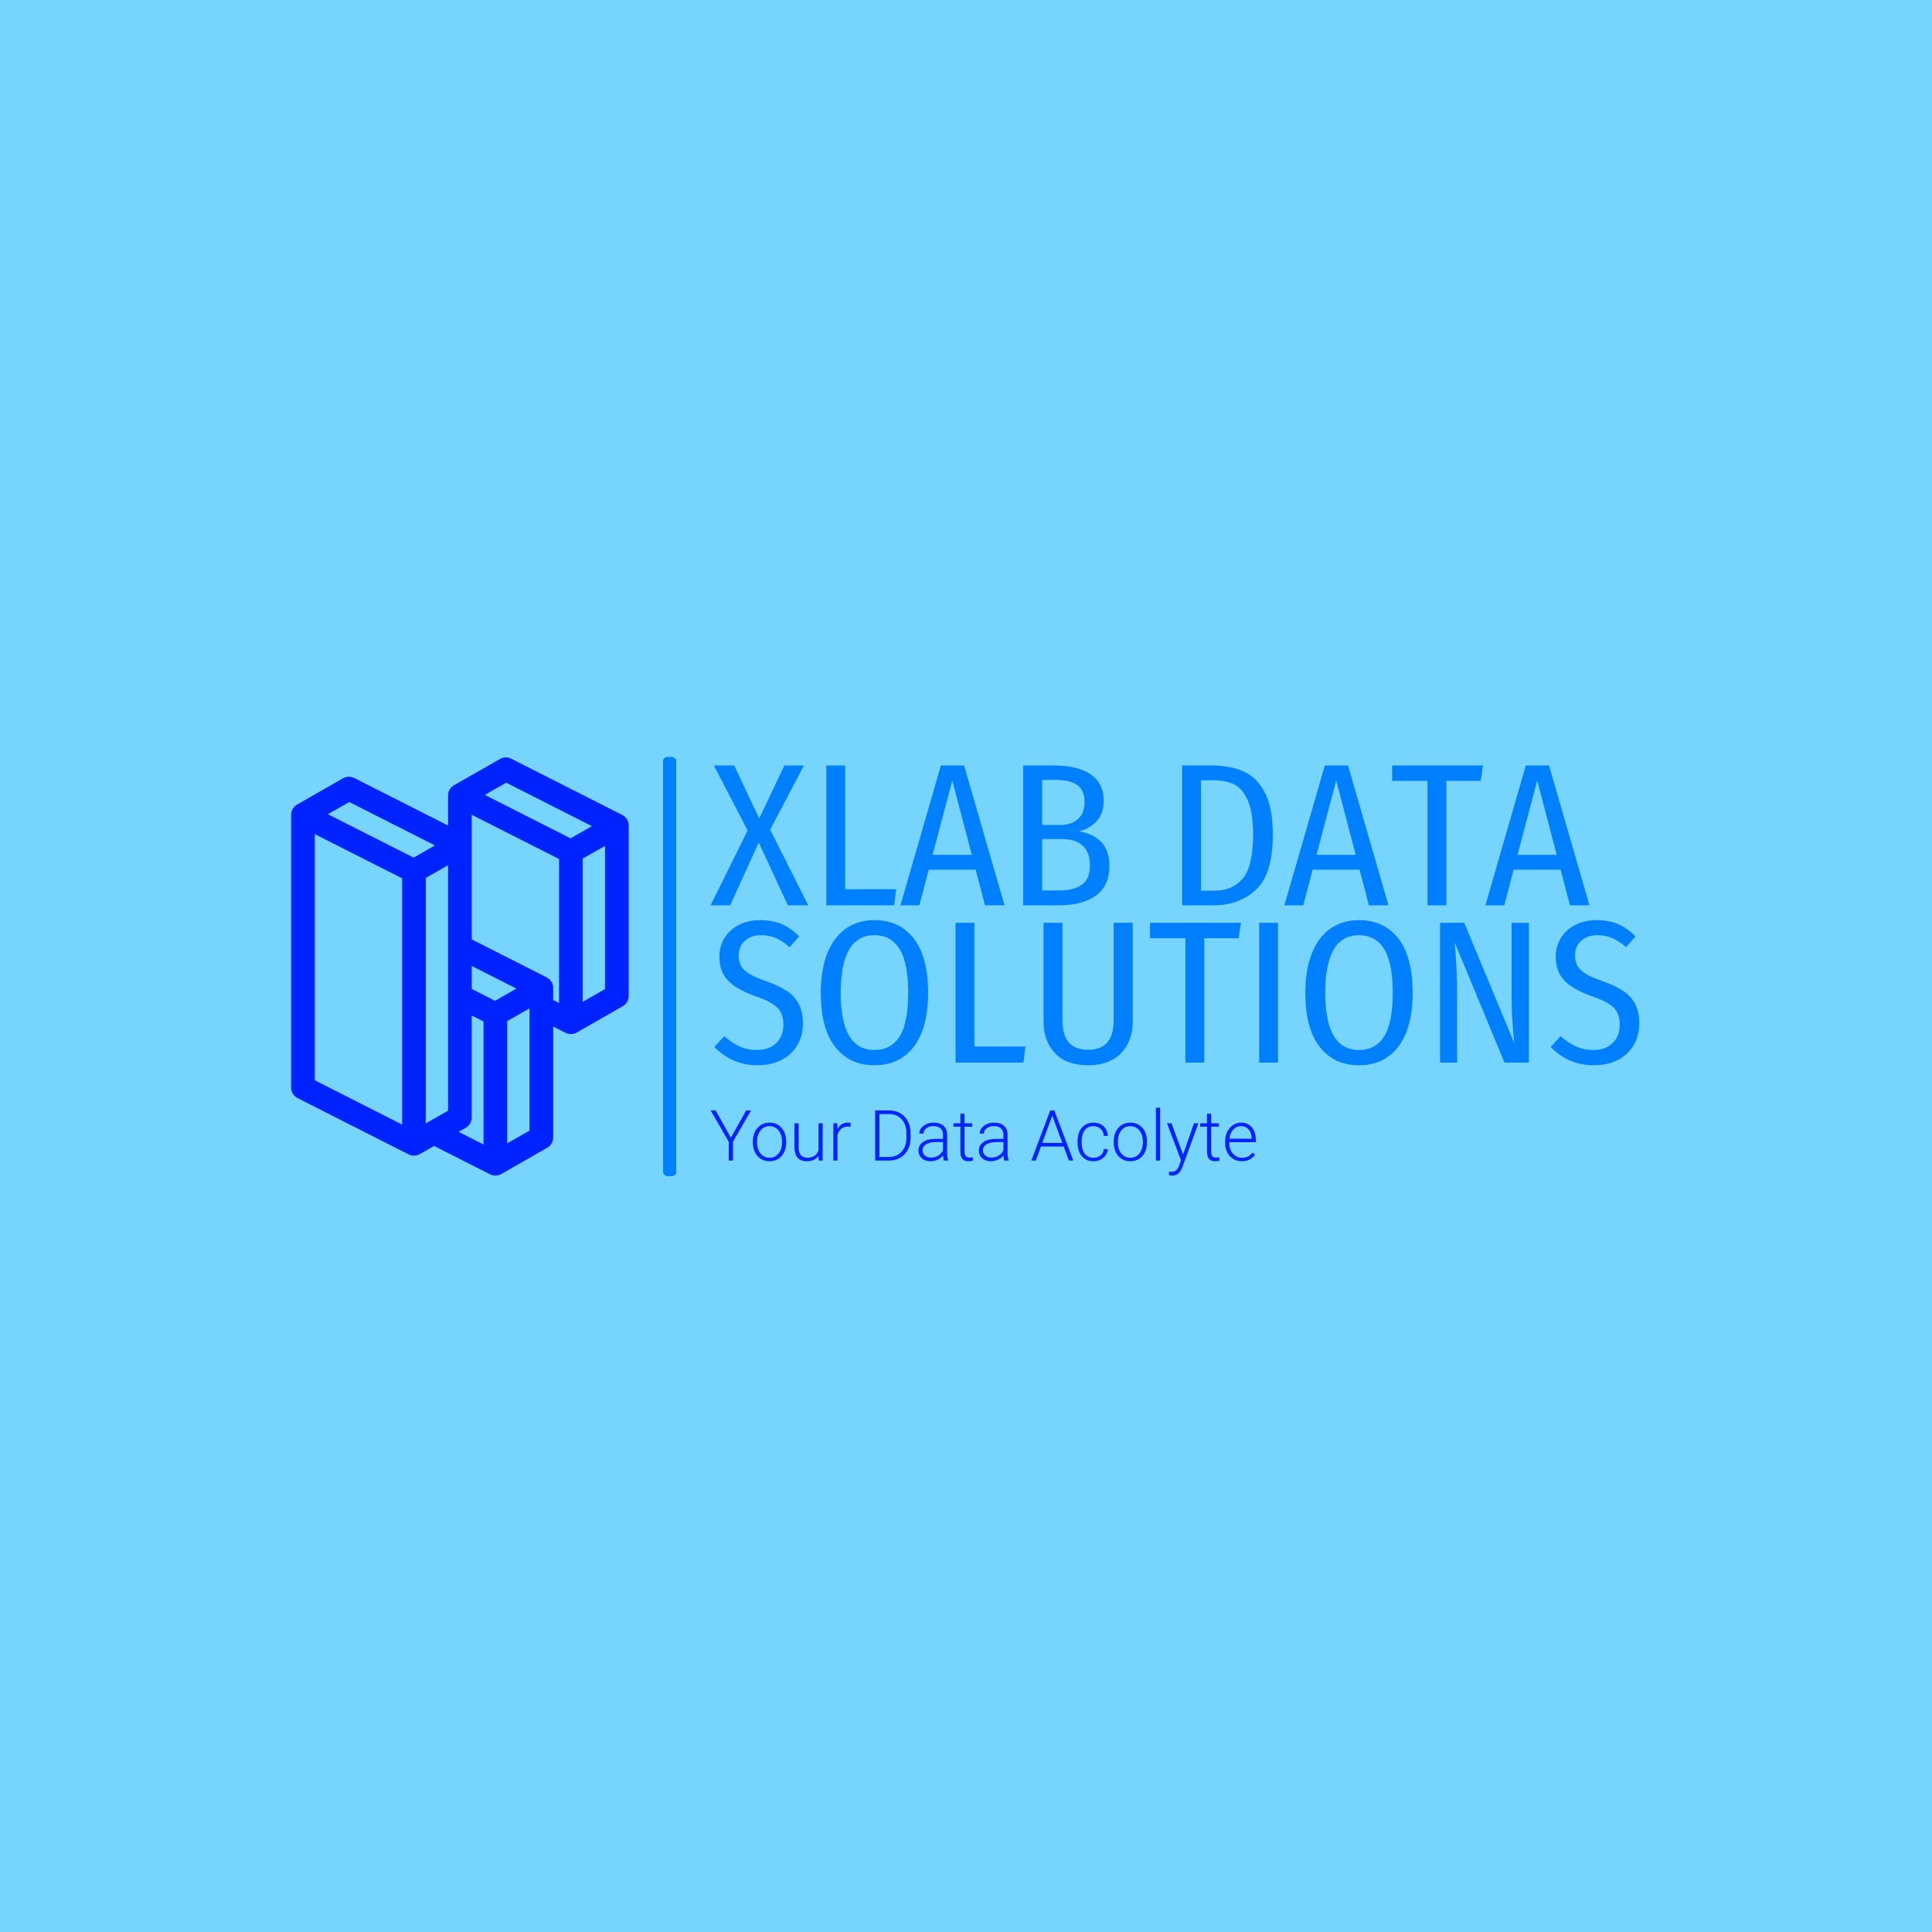<svg xmlns="http://www.w3.org/2000/svg" version="1.1" xmlns:xlink="http://www.w3.org/1999/xlink" xmlns:svgjs="http://svgjs.dev/svgjs" width="1000" height="1000" viewBox="0 0 1000 1000"><rect width="1000" height="1000" fill="#77d4fc"></rect><g transform="matrix(0.7,0,0,0.7,149.576,391.764)"><svg viewBox="0 0 396 123" data-background-color="#77d4fc" preserveAspectRatio="xMidYMid meet" height="310" width="1000" xmlns="http://www.w3.org/2000/svg" xmlns:xlink="http://www.w3.org/1999/xlink"><g id="tight-bounds" transform="matrix(1,0,0,1,0.24,-0.15)"><svg viewBox="0 0 395.52 123.3" height="123.3" width="395.52"><g><svg viewBox="0 0 574.193 178.999" height="123.3" width="395.52"><g><rect width="5.596" height="178.999" x="158.428" y="0" fill="#0080ff" opacity="1" stroke-width="0" stroke="transparent" fill-opacity="1" class="rect-o-0" data-fill-palette-color="primary" rx="1%" id="o-0" data-palette-color="#0080ff"></rect></g><g transform="matrix(1,0,0,1,178.673,0.445)"><svg viewBox="0 0 395.52 178.109" height="178.109" width="395.52"><g><svg viewBox="0 0 395.52 178.109" height="178.109" width="395.52"><g><svg viewBox="0 0 395.52 134.534" height="134.534" width="395.52"><g transform="matrix(1,0,0,1,0,0)"><svg width="395.52" viewBox="0.2 -34.4 228.45 73.75" height="134.534" data-palette-color="#0080ff"><svg></svg><svg></svg><g class="undefined-text-0" data-fill-palette-color="primary" id="text-0"><path xmlns="http://www.w3.org/2000/svg" d="M23.15-34.4l-8.3 15.8 9.35 18.6h-5l-7.15-15.45-7.05 15.45h-4.8l9.1-18.4-8.3-16h5l6.15 13.05 6.2-13.05zM28.65-34.4h4.65v30.45h12.55l-0.5 3.95h-16.7zM72.5 0h-4.8l-2.3-8.75h-11.55l-2.3 8.75h-4.65l9.95-34.4h5.7zM59.65-30.7l-4.85 18.3h9.65zM90.8-18.2c5 0.867 7.5 3.7 7.5 8.5v0c0 3.267-1.1 5.7-3.3 7.3-2.2 1.6-5.233 2.4-9.1 2.4v0h-8.8v-34.4h7.45c3.967 0 7.017 0.733 9.15 2.2 2.133 1.467 3.2 3.617 3.2 6.45v0c0 2.033-0.557 3.69-1.67 4.97-1.12 1.287-2.597 2.147-4.43 2.58zM85-30.85h-3.25v11.1h4.3c1.933 0 3.443-0.493 4.53-1.48 1.08-0.98 1.62-2.353 1.62-4.12v0c0-1.933-0.59-3.333-1.77-4.2-1.187-0.867-2.997-1.3-5.43-1.3zM85.95-3.65c2.433 0 4.3-0.477 5.6-1.43 1.3-0.947 1.95-2.52 1.95-4.72v0c0-4.333-2.35-6.5-7.05-6.5v0h-4.7v12.65zM123.3-34.4c2.967 0 5.55 0.45 7.75 1.35 2.2 0.9 3.993 2.6 5.38 5.1 1.38 2.5 2.07 6.017 2.07 10.55v0c0 6.467-1.373 10.983-4.12 13.55-2.753 2.567-6.23 3.85-10.43 3.85v0h-7.75v-34.4zM124-30.75h-3.15v27.15h3.4c2.867 0 5.15-0.993 6.85-2.98 1.7-1.98 2.55-5.587 2.55-10.82v0c0-3.667-0.44-6.483-1.32-8.45-0.887-1.967-2.02-3.277-3.4-3.93-1.387-0.647-3.03-0.97-4.93-0.97zM166.95 0h-4.8l-2.3-8.75h-11.55l-2.3 8.75h-4.65l9.95-34.4h5.7zM154.1-30.7l-4.85 18.3h9.65zM167.85-34.4h22.35l-0.55 3.8h-8.45v30.6h-4.65v-30.6h-8.7zM216.4 0h-4.8l-2.3-8.75h-11.55l-2.3 8.75h-4.65l9.95-34.4h5.7zM203.55-30.7l-4.85 18.3h9.65z" fill="#0080ff" fill-rule="nonzero" stroke="none" stroke-width="1" stroke-linecap="butt" stroke-linejoin="miter" stroke-miterlimit="10" stroke-dasharray="" stroke-dashoffset="0" font-family="none" font-weight="none" font-size="none" text-anchor="none" style="mix-blend-mode: normal" data-fill-palette-color="primary" opacity="1"></path><path xmlns="http://www.w3.org/2000/svg" d="M12.4 3.65c2.033 0 3.81 0.333 5.33 1 1.513 0.667 2.937 1.667 4.27 3v0l-2.35 2.65c-1.133-1-2.257-1.743-3.37-2.23-1.12-0.48-2.33-0.72-3.63-0.72v0c-1.667 0-3.007 0.457-4.02 1.37-1.02 0.92-1.53 2.13-1.53 3.63v0c0 1 0.2 1.857 0.6 2.57 0.4 0.72 1.083 1.37 2.05 1.95 0.967 0.587 2.333 1.18 4.1 1.78v0c2.033 0.733 3.7 1.517 5 2.35 1.3 0.833 2.3 1.9 3 3.2 0.7 1.3 1.05 2.933 1.05 4.9v0c0 1.967-0.45 3.723-1.35 5.27-0.9 1.553-2.19 2.77-3.87 3.65-1.687 0.887-3.663 1.33-5.93 1.33v0c-4.167 0-7.717-1.5-10.65-4.5v0l2.45-2.65c1.233 1.1 2.493 1.94 3.78 2.52 1.28 0.587 2.703 0.88 4.27 0.88v0c1.967 0 3.54-0.56 4.72-1.68 1.187-1.113 1.78-2.653 1.78-4.62v0c0-1.7-0.473-3.05-1.42-4.05-0.953-1-2.697-1.933-5.23-2.8v0c-3.233-1.133-5.557-2.45-6.97-3.95-1.42-1.5-2.13-3.45-2.13-5.85v0c0-1.7 0.427-3.243 1.28-4.63 0.847-1.38 2.037-2.453 3.57-3.22 1.533-0.767 3.267-1.15 5.2-1.15zM40.5 3.65c4.1 0 7.323 1.507 9.67 4.52 2.353 3.02 3.53 7.463 3.53 13.33v0c0 5.767-1.167 10.183-3.5 13.25-2.333 3.067-5.567 4.6-9.7 4.6v0c-4.1 0-7.323-1.51-9.67-4.53-2.353-3.013-3.53-7.437-3.53-13.27v0c0-3.833 0.543-7.093 1.63-9.78 1.08-2.68 2.61-4.703 4.59-6.07 1.987-1.367 4.313-2.05 6.98-2.05zM40.5 7.35c-5.533 0-8.3 4.733-8.3 14.2v0c0 9.367 2.767 14.05 8.3 14.05v0c2.733 0 4.8-1.117 6.2-3.35 1.4-2.233 2.1-5.817 2.1-10.75v0c0-4.9-0.71-8.483-2.13-10.75-1.413-2.267-3.47-3.4-6.17-3.4zM60.45 4.3h4.65v30.45h12.55l-0.5 3.95h-16.7zM104.05 4.3v24.3c0 3.167-0.95 5.75-2.85 7.75-1.9 2-4.617 3-8.15 3v0c-3.567 0-6.283-0.993-8.15-2.98-1.867-1.98-2.8-4.57-2.8-7.77v0-24.3h4.65v24c0 4.833 2.1 7.25 6.3 7.25v0c4.2 0 6.3-2.417 6.3-7.25v0-24zM108.3 4.3h22.35l-0.55 3.8h-8.45v30.6h-4.65v-30.6h-8.7zM135.15 4.3h4.65v34.4h-4.65zM159.7 3.65c4.1 0 7.327 1.507 9.68 4.52 2.347 3.02 3.52 7.463 3.52 13.33v0c0 5.767-1.167 10.183-3.5 13.25-2.333 3.067-5.567 4.6-9.7 4.6v0c-4.1 0-7.323-1.51-9.67-4.53-2.353-3.013-3.53-7.437-3.53-13.27v0c0-3.833 0.543-7.093 1.63-9.78 1.08-2.68 2.61-4.703 4.59-6.07 1.987-1.367 4.313-2.05 6.98-2.05zM159.7 7.35c-5.533 0-8.3 4.733-8.3 14.2v0c0 9.367 2.767 14.05 8.3 14.05v0c2.733 0 4.8-1.117 6.2-3.35 1.4-2.233 2.1-5.817 2.1-10.75v0c0-4.9-0.707-8.483-2.12-10.75-1.42-2.267-3.48-3.4-6.18-3.4zM201.5 4.3v34.4h-6l-12.25-29.55c0.4 4.4 0.6 8.683 0.6 12.85v0 16.7h-4.2v-34.4h5.95l12.3 29.6c-0.133-1.167-0.273-2.767-0.42-4.8-0.153-2.033-0.23-4.05-0.23-6.05v0-18.75zM218.15 3.65c2.033 0 3.807 0.333 5.32 1 1.52 0.667 2.947 1.667 4.28 3v0l-2.35 2.65c-1.133-1-2.257-1.743-3.37-2.23-1.12-0.48-2.33-0.72-3.63-0.72v0c-1.667 0-3.007 0.457-4.02 1.37-1.02 0.92-1.53 2.13-1.53 3.63v0c0 1 0.2 1.857 0.6 2.57 0.4 0.72 1.083 1.37 2.05 1.95 0.967 0.587 2.333 1.18 4.1 1.78v0c2.033 0.733 3.7 1.517 5 2.35 1.3 0.833 2.3 1.9 3 3.2 0.7 1.3 1.05 2.933 1.05 4.9v0c0 1.967-0.45 3.723-1.35 5.27-0.9 1.553-2.19 2.77-3.87 3.65-1.687 0.887-3.663 1.33-5.93 1.33v0c-4.167 0-7.717-1.5-10.65-4.5v0l2.45-2.65c1.233 1.1 2.49 1.94 3.77 2.52 1.287 0.587 2.713 0.88 4.28 0.88v0c1.967 0 3.54-0.56 4.72-1.68 1.187-1.113 1.78-2.653 1.78-4.62v0c0-1.7-0.473-3.05-1.42-4.05-0.953-1-2.697-1.933-5.23-2.8v0c-3.233-1.133-5.56-2.45-6.98-3.95-1.413-1.5-2.12-3.45-2.12-5.85v0c0-1.7 0.427-3.243 1.28-4.63 0.847-1.38 2.037-2.453 3.57-3.22 1.533-0.767 3.267-1.15 5.2-1.15z" fill="#0080ff" fill-rule="nonzero" stroke="none" stroke-width="1" stroke-linecap="butt" stroke-linejoin="miter" stroke-miterlimit="10" stroke-dasharray="" stroke-dashoffset="0" font-family="none" font-weight="none" font-size="none" text-anchor="none" style="mix-blend-mode: normal" data-fill-palette-color="primary" opacity="1"></path></g></svg></g></svg></g><g transform="matrix(1,0,0,1,0,149.183)"><svg viewBox="0 0 232.21 28.925" height="28.925" width="232.21"><g transform="matrix(1,0,0,1,0,0)"><svg width="232.21" viewBox="0.59 -37.5 386.65 48.17" height="28.925" data-palette-color="#0023ff"><path d="M4.15-35.55L14.92-16.16 25.78-35.55 29.25-35.55 16.41-13.38 16.41 0 13.4 0 13.4-13.38 0.59-35.55 4.15-35.55ZM30.54-13.01L30.54-13.6Q30.54-17.41 32.02-20.46 33.49-23.51 36.19-25.21 38.89-26.9 42.31-26.9L42.31-26.9Q47.58-26.9 50.85-23.21 54.12-19.51 54.12-13.4L54.12-13.4 54.12-12.79Q54.12-8.96 52.65-5.9 51.17-2.83 48.48-1.17 45.8 0.49 42.36 0.49L42.36 0.49Q37.11 0.49 33.82-3.21 30.54-6.91 30.54-13.01L30.54-13.01ZM33.47-13.33L33.47-12.79Q33.47-8.06 35.92-5.02 38.38-1.98 42.36-1.98L42.36-1.98Q46.31-1.98 48.76-5.02 51.22-8.06 51.22-13.04L51.22-13.04 51.22-13.6Q51.22-16.63 50.1-19.14 48.97-21.66 46.95-23.03 44.92-24.41 42.31-24.41L42.31-24.41Q38.4-24.41 35.94-21.35 33.47-18.29 33.47-13.33L33.47-13.33ZM77.19 0L77.14-3.34Q74.51 0.49 68.72 0.49L68.72 0.49Q64.5 0.49 62.3-1.97 60.1-4.42 60.05-9.23L60.05-9.23 60.05-26.42 62.96-26.42 62.96-9.59Q62.96-2.05 69.06-2.05L69.06-2.05Q75.41-2.05 77.09-7.3L77.09-7.3 77.09-26.42 80.02-26.42 80.02 0 77.19 0ZM99.89-26.59L99.82-23.93Q98.89-24.1 97.84-24.1L97.84-24.1Q95.11-24.1 93.22-22.57 91.33-21.04 90.52-18.14L90.52-18.14 90.52 0 87.61 0 87.61-26.42 90.47-26.42 90.52-22.22Q92.84-26.9 97.97-26.9L97.97-26.9Q99.19-26.9 99.89-26.59L99.89-26.59ZM126.99 0L117.27 0 117.27-35.55 127.21-35.55Q131.58-35.55 135.05-33.56 138.51-31.57 140.45-27.86 142.39-24.15 142.39-19.41L142.39-19.41 142.39-16.14Q142.39-11.38 140.47-7.69 138.54-4 135.03-2 131.53 0 126.99 0L126.99 0ZM127.26-32.98L120.28-32.98 120.28-2.54 127.01-2.54Q132.63-2.54 136.02-6.26 139.42-9.99 139.42-16.33L139.42-16.33 139.42-19.46Q139.42-25.59 136.07-29.27 132.73-32.96 127.26-32.98L127.26-32.98ZM169.13 0L166 0Q165.56-1.25 165.44-3.69L165.44-3.69Q163.9-1.68 161.52-0.6 159.14 0.49 156.48 0.49L156.48 0.49Q152.67 0.49 150.31-1.64 147.96-3.76 147.96-7.01L147.96-7.01Q147.96-10.86 151.17-13.11 154.38-15.36 160.12-15.36L160.12-15.36 165.41-15.36 165.41-18.36Q165.41-21.19 163.67-22.81 161.92-24.44 158.58-24.44L158.58-24.44Q155.53-24.44 153.53-22.88 151.52-21.31 151.52-19.12L151.52-19.12 148.59-19.14Q148.59-22.29 151.52-24.6 154.45-26.9 158.73-26.9L158.73-26.9Q163.14-26.9 165.7-24.69 168.25-22.49 168.32-18.53L168.32-18.53 168.32-6.03Q168.32-2.2 169.13-0.29L169.13-0.29 169.13 0ZM156.82-2.1L156.82-2.1Q159.75-2.1 162.06-3.52 164.36-4.93 165.41-7.3L165.41-7.3 165.41-13.11 160.19-13.11Q155.82-13.06 153.35-11.51 150.89-9.96 150.89-7.25L150.89-7.25Q150.89-5.03 152.54-3.56 154.18-2.1 156.82-2.1ZM177.72-33.18L180.65-33.18 180.65-26.42 186.12-26.42 186.12-24.02 180.65-24.02 180.65-6.42Q180.65-4.22 181.44-3.15 182.23-2.08 184.09-2.08L184.09-2.08Q184.82-2.08 186.46-2.32L186.46-2.32 186.58 0.07Q185.43 0.49 183.45 0.49L183.45 0.49Q180.45 0.49 179.08-1.26 177.72-3 177.72-6.4L177.72-6.4 177.72-24.02 172.86-24.02 172.86-26.42 177.72-26.42 177.72-33.18ZM211.97 0L208.84 0Q208.4-1.25 208.28-3.69L208.28-3.69Q206.74-1.68 204.36-0.6 201.98 0.49 199.32 0.49L199.32 0.49Q195.51 0.49 193.16-1.64 190.8-3.76 190.8-7.01L190.8-7.01Q190.8-10.86 194.01-13.11 197.22-15.36 202.96-15.36L202.96-15.36 208.26-15.36 208.26-18.36Q208.26-21.19 206.51-22.81 204.77-24.44 201.42-24.44L201.42-24.44Q198.37-24.44 196.37-22.88 194.36-21.31 194.36-19.12L194.36-19.12 191.44-19.14Q191.44-22.29 194.36-24.6 197.29-26.9 201.57-26.9L201.57-26.9Q205.99-26.9 208.54-24.69 211.09-22.49 211.16-18.53L211.16-18.53 211.16-6.03Q211.16-2.2 211.97-0.29L211.97-0.29 211.97 0ZM199.66-2.1L199.66-2.1Q202.59-2.1 204.9-3.52 207.21-4.93 208.26-7.3L208.26-7.3 208.26-13.11 203.03-13.11Q198.66-13.06 196.2-11.51 193.73-9.96 193.73-7.25L193.73-7.25Q193.73-5.03 195.38-3.56 197.03-2.1 199.66-2.1ZM254.66 0L250.98-9.96 234.84-9.96 231.18 0 228.03 0 241.48-35.55 244.34-35.55 257.79 0 254.66 0ZM242.89-31.88L235.77-12.52 250.02-12.52 242.89-31.88ZM272.09-1.98L272.09-1.98Q275.14-1.98 277.21-3.7 279.27-5.42 279.44-8.15L279.44-8.15 282.25-8.15Q282.13-5.74 280.73-3.75 279.34-1.76 277.04-0.63 274.73 0.49 272.09 0.49L272.09 0.49Q266.89 0.49 263.85-3.13 260.81-6.74 260.81-12.84L260.81-12.84 260.81-13.72Q260.81-17.63 262.18-20.63 263.55-23.63 266.1-25.27 268.65-26.9 272.07-26.9L272.07-26.9Q276.41-26.9 279.23-24.32 282.05-21.73 282.25-17.5L282.25-17.5 279.44-17.5Q279.24-20.61 277.21-22.51 275.17-24.41 272.07-24.41L272.07-24.41Q268.11-24.41 265.93-21.56 263.74-18.7 263.74-13.55L263.74-13.55 263.74-12.7Q263.74-7.64 265.93-4.81 268.11-1.98 272.09-1.98ZM286.47-13.01L286.47-13.6Q286.47-17.41 287.95-20.46 289.42-23.51 292.12-25.21 294.82-26.9 298.24-26.9L298.24-26.9Q303.51-26.9 306.78-23.21 310.05-19.51 310.05-13.4L310.05-13.4 310.05-12.79Q310.05-8.96 308.58-5.9 307.1-2.83 304.41-1.17 301.73 0.49 298.29 0.49L298.29 0.49Q293.04 0.49 289.75-3.21 286.47-6.91 286.47-13.01L286.47-13.01ZM289.4-13.33L289.4-12.79Q289.4-8.06 291.85-5.02 294.31-1.98 298.29-1.98L298.29-1.98Q302.24-1.98 304.69-5.02 307.15-8.06 307.15-13.04L307.15-13.04 307.15-13.6Q307.15-16.63 306.02-19.14 304.9-21.66 302.88-23.03 300.85-24.41 298.24-24.41L298.24-24.41Q294.33-24.41 291.86-21.35 289.4-18.29 289.4-13.33L289.4-13.33ZM319.35-37.5L319.35 0 316.42 0 316.42-37.5 319.35-37.5ZM327.46-26.42L335.66-4.2 343.37-26.42 346.52-26.42 335.24 4.49 334.66 5.86Q332.48 10.67 327.94 10.67L327.94 10.67Q326.89 10.67 325.7 10.33L325.7 10.33 325.67 7.91 327.19 8.06Q329.34 8.06 330.67 6.99 332 5.93 332.92 3.34L332.92 3.34 334.22-0.22 324.26-26.42 327.46-26.42ZM352.65-33.18L355.58-33.18 355.58-26.42 361.05-26.42 361.05-24.02 355.58-24.02 355.58-6.42Q355.58-4.22 356.37-3.15 357.16-2.08 359.02-2.08L359.02-2.08Q359.75-2.08 361.39-2.32L361.39-2.32 361.51 0.07Q360.36 0.49 358.39 0.49L358.39 0.49Q355.38 0.49 354.02-1.26 352.65-3 352.65-6.4L352.65-6.4 352.65-24.02 347.79-24.02 347.79-26.42 352.65-26.42 352.65-33.18ZM377.33 0.49L377.33 0.49Q373.96 0.49 371.24-1.17 368.51-2.83 367-5.8 365.49-8.76 365.49-12.45L365.49-12.45 365.49-13.5Q365.49-17.31 366.96-20.36 368.44-23.41 371.08-25.16 373.71-26.9 376.79-26.9L376.79-26.9Q381.6-26.9 384.42-23.62 387.24-20.34 387.24-14.65L387.24-14.65 387.24-13.01 368.39-13.01 368.39-12.45Q368.39-7.96 370.97-4.97 373.54-1.98 377.45-1.98L377.45-1.98Q379.79-1.98 381.59-2.83 383.38-3.69 384.85-5.57L384.85-5.57 386.68-4.17Q383.46 0.49 377.33 0.49ZM376.79-24.41L376.79-24.41Q373.5-24.41 371.24-22 368.98-19.58 368.49-15.5L368.49-15.5 384.34-15.5 384.34-15.82Q384.21-19.63 382.16-22.02 380.11-24.41 376.79-24.41Z" opacity="1" transform="matrix(1,0,0,1,0,0)" fill="#0023ff" class="undefined-text-1" data-fill-palette-color="secondary" id="text-1"></path></svg></g></svg></g></svg></g></svg></g><g transform="matrix(1,0,0,1,0,0.445)"><svg viewBox="0 0 143.779 178.109" height="178.109" width="143.779"><g><svg xmlns="http://www.w3.org/2000/svg" xmlns:xlink="http://www.w3.org/1999/xlink" version="1.1" x="0" y="0" viewBox="9.614 0 80.774 100.061" enable-background="new 0 0 100 100" xml:space="preserve" width="143.779" height="178.109" class="icon-icon-0" data-fill-palette-color="accent" id="icon-0"><path fill="#0023ff" d="M90.386 16.252c0-0.012 0.001-0.024 0-0.036 0-0.019-0.003-0.039-0.003-0.058-0.002-0.033-0.003-0.065-0.006-0.097-0.003-0.031-0.006-0.062-0.009-0.092-0.004-0.032-0.008-0.064-0.012-0.096-0.004-0.03-0.01-0.061-0.015-0.091-0.006-0.032-0.012-0.063-0.019-0.095-0.006-0.03-0.014-0.06-0.021-0.089-0.008-0.031-0.016-0.062-0.025-0.092-0.008-0.029-0.017-0.058-0.027-0.087-0.01-0.03-0.02-0.06-0.031-0.091-0.01-0.028-0.021-0.057-0.032-0.085-0.012-0.03-0.024-0.059-0.037-0.089-0.012-0.027-0.024-0.054-0.037-0.082-0.014-0.029-0.029-0.058-0.044-0.087-0.013-0.026-0.027-0.052-0.042-0.078-0.016-0.029-0.033-0.057-0.05-0.084-0.015-0.025-0.03-0.05-0.046-0.074-0.018-0.028-0.037-0.055-0.056-0.082-0.017-0.024-0.033-0.047-0.05-0.071-0.02-0.027-0.041-0.053-0.061-0.079-0.018-0.023-0.036-0.045-0.055-0.067-0.022-0.025-0.044-0.05-0.067-0.075-0.019-0.021-0.038-0.043-0.058-0.063-0.023-0.024-0.048-0.047-0.072-0.071-0.021-0.02-0.042-0.04-0.063-0.06-0.025-0.022-0.051-0.044-0.076-0.065-0.023-0.019-0.045-0.038-0.068-0.056-0.026-0.021-0.053-0.04-0.08-0.06-0.024-0.018-0.048-0.035-0.072-0.052-0.028-0.019-0.057-0.037-0.085-0.055-0.025-0.016-0.05-0.032-0.076-0.047-0.005-0.003-0.01-0.006-0.015-0.009-0.026-0.015-0.053-0.029-0.08-0.043-0.02-0.011-0.04-0.023-0.061-0.034L62.276 0.306c-0.849-0.43-1.858-0.405-2.685 0.068L48.595 6.658c-0.013 0.007-0.025 0.016-0.037 0.023-0.013 0.008-0.027 0.015-0.04 0.023-0.015 0.01-0.03 0.02-0.045 0.03-0.025 0.016-0.051 0.033-0.076 0.05-0.027 0.018-0.053 0.038-0.079 0.057-0.024 0.018-0.048 0.036-0.072 0.054-0.026 0.02-0.05 0.041-0.075 0.062-0.023 0.019-0.045 0.038-0.067 0.058-0.024 0.022-0.048 0.045-0.071 0.068-0.021 0.02-0.042 0.04-0.062 0.061-0.023 0.024-0.046 0.049-0.068 0.074-0.019 0.021-0.038 0.041-0.056 0.063-0.022 0.026-0.043 0.053-0.064 0.08-0.017 0.021-0.034 0.042-0.051 0.064C47.71 7.451 47.69 7.48 47.67 7.509c-0.015 0.022-0.03 0.043-0.044 0.064-0.021 0.032-0.04 0.065-0.06 0.098-0.012 0.02-0.024 0.039-0.035 0.059-0.027 0.048-0.052 0.096-0.075 0.145-0.008 0.017-0.016 0.033-0.024 0.05-0.02 0.044-0.041 0.089-0.059 0.135-0.009 0.024-0.018 0.048-0.026 0.072-0.012 0.034-0.025 0.067-0.036 0.101-0.009 0.027-0.016 0.055-0.024 0.082-0.009 0.032-0.019 0.063-0.027 0.095-0.007 0.029-0.014 0.058-0.02 0.088-0.007 0.031-0.014 0.062-0.02 0.093-0.006 0.03-0.01 0.061-0.015 0.091-0.005 0.031-0.01 0.062-0.014 0.093-0.004 0.031-0.006 0.062-0.009 0.093-0.003 0.031-0.006 0.062-0.007 0.093-0.002 0.031-0.002 0.063-0.003 0.095 0 0.02-0.002 0.04-0.002 0.061V16.3L24.72 4.927c-0.849-0.43-1.858-0.405-2.684 0.068L11.04 11.279c-0.012 0.007-0.024 0.015-0.036 0.022-0.014 0.008-0.028 0.015-0.041 0.024-0.016 0.01-0.031 0.021-0.046 0.03-0.025 0.016-0.049 0.032-0.073 0.048-0.028 0.019-0.054 0.038-0.081 0.058-0.024 0.018-0.048 0.035-0.071 0.054-0.026 0.02-0.05 0.041-0.075 0.062-0.023 0.019-0.045 0.038-0.068 0.058-0.024 0.022-0.047 0.044-0.07 0.066-0.021 0.021-0.043 0.041-0.064 0.063-0.022 0.023-0.044 0.047-0.065 0.071-0.02 0.022-0.04 0.043-0.059 0.066-0.021 0.025-0.041 0.05-0.061 0.075-0.018 0.023-0.037 0.045-0.054 0.068-0.02 0.027-0.038 0.054-0.057 0.081-0.016 0.023-0.033 0.046-0.048 0.069-0.019 0.03-0.037 0.06-0.055 0.09-0.013 0.022-0.027 0.044-0.04 0.066-0.023 0.041-0.044 0.083-0.065 0.125-0.014 0.027-0.027 0.055-0.039 0.083-0.018 0.04-0.037 0.08-0.053 0.121-0.01 0.025-0.018 0.049-0.027 0.074-0.012 0.033-0.025 0.065-0.036 0.099-0.009 0.027-0.016 0.054-0.024 0.082-0.009 0.032-0.019 0.063-0.027 0.096-0.007 0.028-0.013 0.057-0.02 0.086-0.007 0.032-0.015 0.063-0.021 0.095-0.006 0.029-0.01 0.059-0.014 0.089-0.005 0.032-0.01 0.063-0.014 0.095-0.004 0.03-0.006 0.061-0.009 0.091-0.003 0.032-0.006 0.064-0.008 0.096-0.002 0.031-0.002 0.062-0.003 0.093 0 0.021-0.002 0.041-0.002 0.062V79c0 1.067 0.6 2.043 1.552 2.526l26.559 13.459c0.403 0.204 0.842 0.306 1.28 0.306 0.515 0 1.029-0.14 1.482-0.419 0.006-0.004 0.012-0.008 0.018-0.012l3.311-1.894 13.396 6.789c0.403 0.204 0.842 0.306 1.28 0.306 0.515 0 1.029-0.14 1.483-0.419 0.007-0.004 0.013-0.009 0.02-0.013l10.9-6.236c0.882-0.504 1.425-1.442 1.425-2.458V64.395l2.961 1.5c0.403 0.204 0.842 0.306 1.28 0.306 0.515 0 1.029-0.14 1.482-0.419 0.007-0.004 0.014-0.01 0.021-0.014l10.899-6.235c0.881-0.504 1.425-1.442 1.425-2.458V16.287C90.387 16.275 90.386 16.264 90.386 16.252zM61.077 6.047l20.509 10.39-5.108 2.919L55.969 8.966 61.077 6.047zM36.172 87.85l-20.896-10.59V18.346l20.896 10.588V87.85zM38.922 23.977l-20.508-10.39 5.108-2.919 20.509 10.39L38.922 23.977zM47.169 84.522l-5.333 3.051V28.836l5.333-3.048v18.07V84.522zM55.659 92.619l-5.96-3.021 1.707-0.977c0.881-0.504 1.425-1.442 1.425-2.458V61.758l2.828 1.433V92.619zM58.409 58.234l-5.577-2.826v-5.507l10.685 5.413L58.409 58.234zM66.655 89.292l-5.333 3.051v-29.25l5.333-3.048V89.292zM72.317 55.131c0-0.013 0.001-0.025 0.001-0.038-0.001-0.02-0.003-0.041-0.004-0.061-0.001-0.031-0.003-0.062-0.006-0.093-0.003-0.032-0.006-0.065-0.01-0.098-0.003-0.03-0.007-0.06-0.011-0.09-0.005-0.033-0.01-0.065-0.016-0.097-0.006-0.029-0.011-0.059-0.018-0.088-0.007-0.032-0.014-0.064-0.022-0.095-0.008-0.029-0.015-0.058-0.024-0.087-0.009-0.031-0.018-0.062-0.028-0.093-0.009-0.029-0.019-0.057-0.029-0.085-0.011-0.03-0.022-0.06-0.034-0.089-0.011-0.028-0.023-0.057-0.035-0.084-0.012-0.029-0.025-0.057-0.038-0.085-0.014-0.028-0.028-0.056-0.042-0.084-0.014-0.027-0.028-0.054-0.043-0.08-0.016-0.028-0.032-0.056-0.049-0.083-0.015-0.025-0.03-0.05-0.046-0.075-0.018-0.028-0.037-0.055-0.056-0.082-0.017-0.023-0.033-0.047-0.05-0.07-0.02-0.027-0.041-0.054-0.063-0.08-0.018-0.022-0.035-0.044-0.053-0.065-0.022-0.026-0.046-0.052-0.069-0.077-0.019-0.02-0.037-0.041-0.057-0.061-0.024-0.025-0.05-0.049-0.075-0.073-0.02-0.019-0.04-0.038-0.06-0.057-0.026-0.023-0.052-0.045-0.079-0.068-0.022-0.018-0.043-0.036-0.065-0.054-0.027-0.021-0.055-0.041-0.083-0.062-0.023-0.017-0.046-0.034-0.07-0.051-0.028-0.019-0.057-0.037-0.086-0.056-0.025-0.016-0.049-0.032-0.075-0.047-0.005-0.003-0.01-0.006-0.014-0.009-0.027-0.015-0.054-0.029-0.081-0.043-0.02-0.011-0.04-0.023-0.061-0.034l-17.935-9.086V20.908v-7.183l20.896 10.588V58.76l-1.409-0.714v-2.882C72.319 55.153 72.317 55.142 72.317 55.131zM84.724 55.433l-5.333 3.051V24.215l5.333-3.048V55.433z" data-fill-palette-color="accent"></path></svg></g></svg></g></svg></g><defs></defs></svg><rect width="395.52" height="123.3" fill="none" stroke="none" visibility="hidden"></rect></g></svg></g></svg>